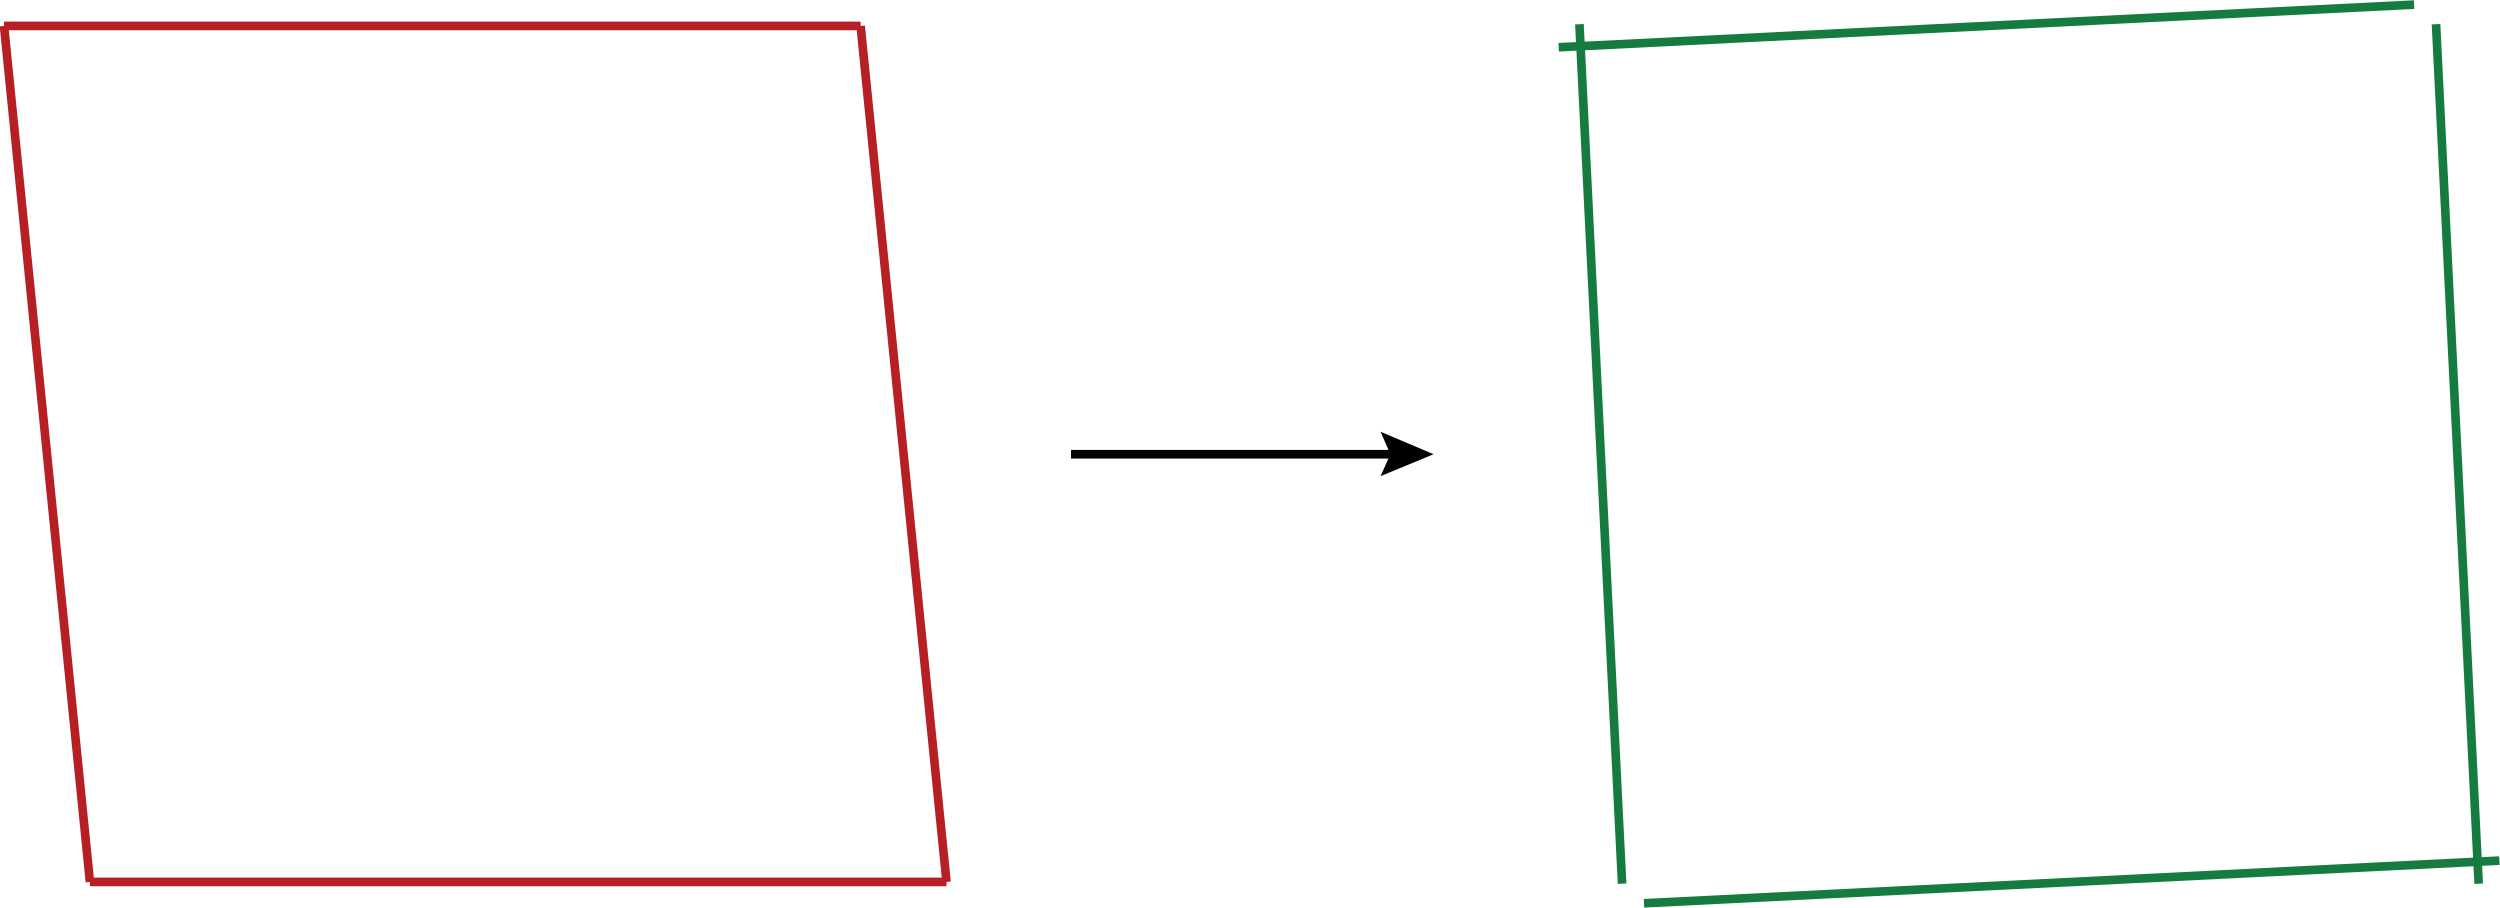 <?xml version="1.0" encoding="utf-8"?>
<!-- Generator: Adobe Illustrator 24.3.0, SVG Export Plug-In . SVG Version: 6.00 Build 0)  -->
<svg version="1.1" id="Layer_1" xmlns="http://www.w3.org/2000/svg" xmlns:xlink="http://www.w3.org/1999/xlink" x="0px" y="0px"
	 width="433.7px" height="157.5px" viewBox="0 0 433.7 157.5" style="enable-background:new 0 0 433.7 157.5;" xml:space="preserve"
	>
<style type="text/css">
	.st0{fill:none;stroke:#157B3E;stroke-width:1.5;stroke-miterlimit:10;}
	.st1{fill:none;stroke:#B62025;stroke-width:1.5;stroke-miterlimit:10;}
	.st2{fill:none;stroke:#010101;stroke-width:1.5;stroke-miterlimit:10;}
	.st3{fill:#010101;}
</style>
<g>
	<path class="st0" d="M285.2,156.7l148.4-7.4 M430,153.3L422.6,4.2 M270.4,8.2l148.4-7.4 M281.4,153.3L274,4.2"/>
</g>
<g>
	<path class="st1" d="M15.6,153h148.6 M164.2,153L149.3,4.5 M149.3,4.5H0.7 M0.7,4.5L15.6,153"/>
</g>
<g>
	<g>
		<line class="st2" x1="185.8" y1="78.8" x2="242.5" y2="78.8"/>
		<g>
			<polygon class="st3" points="239.5,82.6 241.2,78.8 239.5,74.9 248.7,78.8 			"/>
		</g>
	</g>
</g>
</svg>

